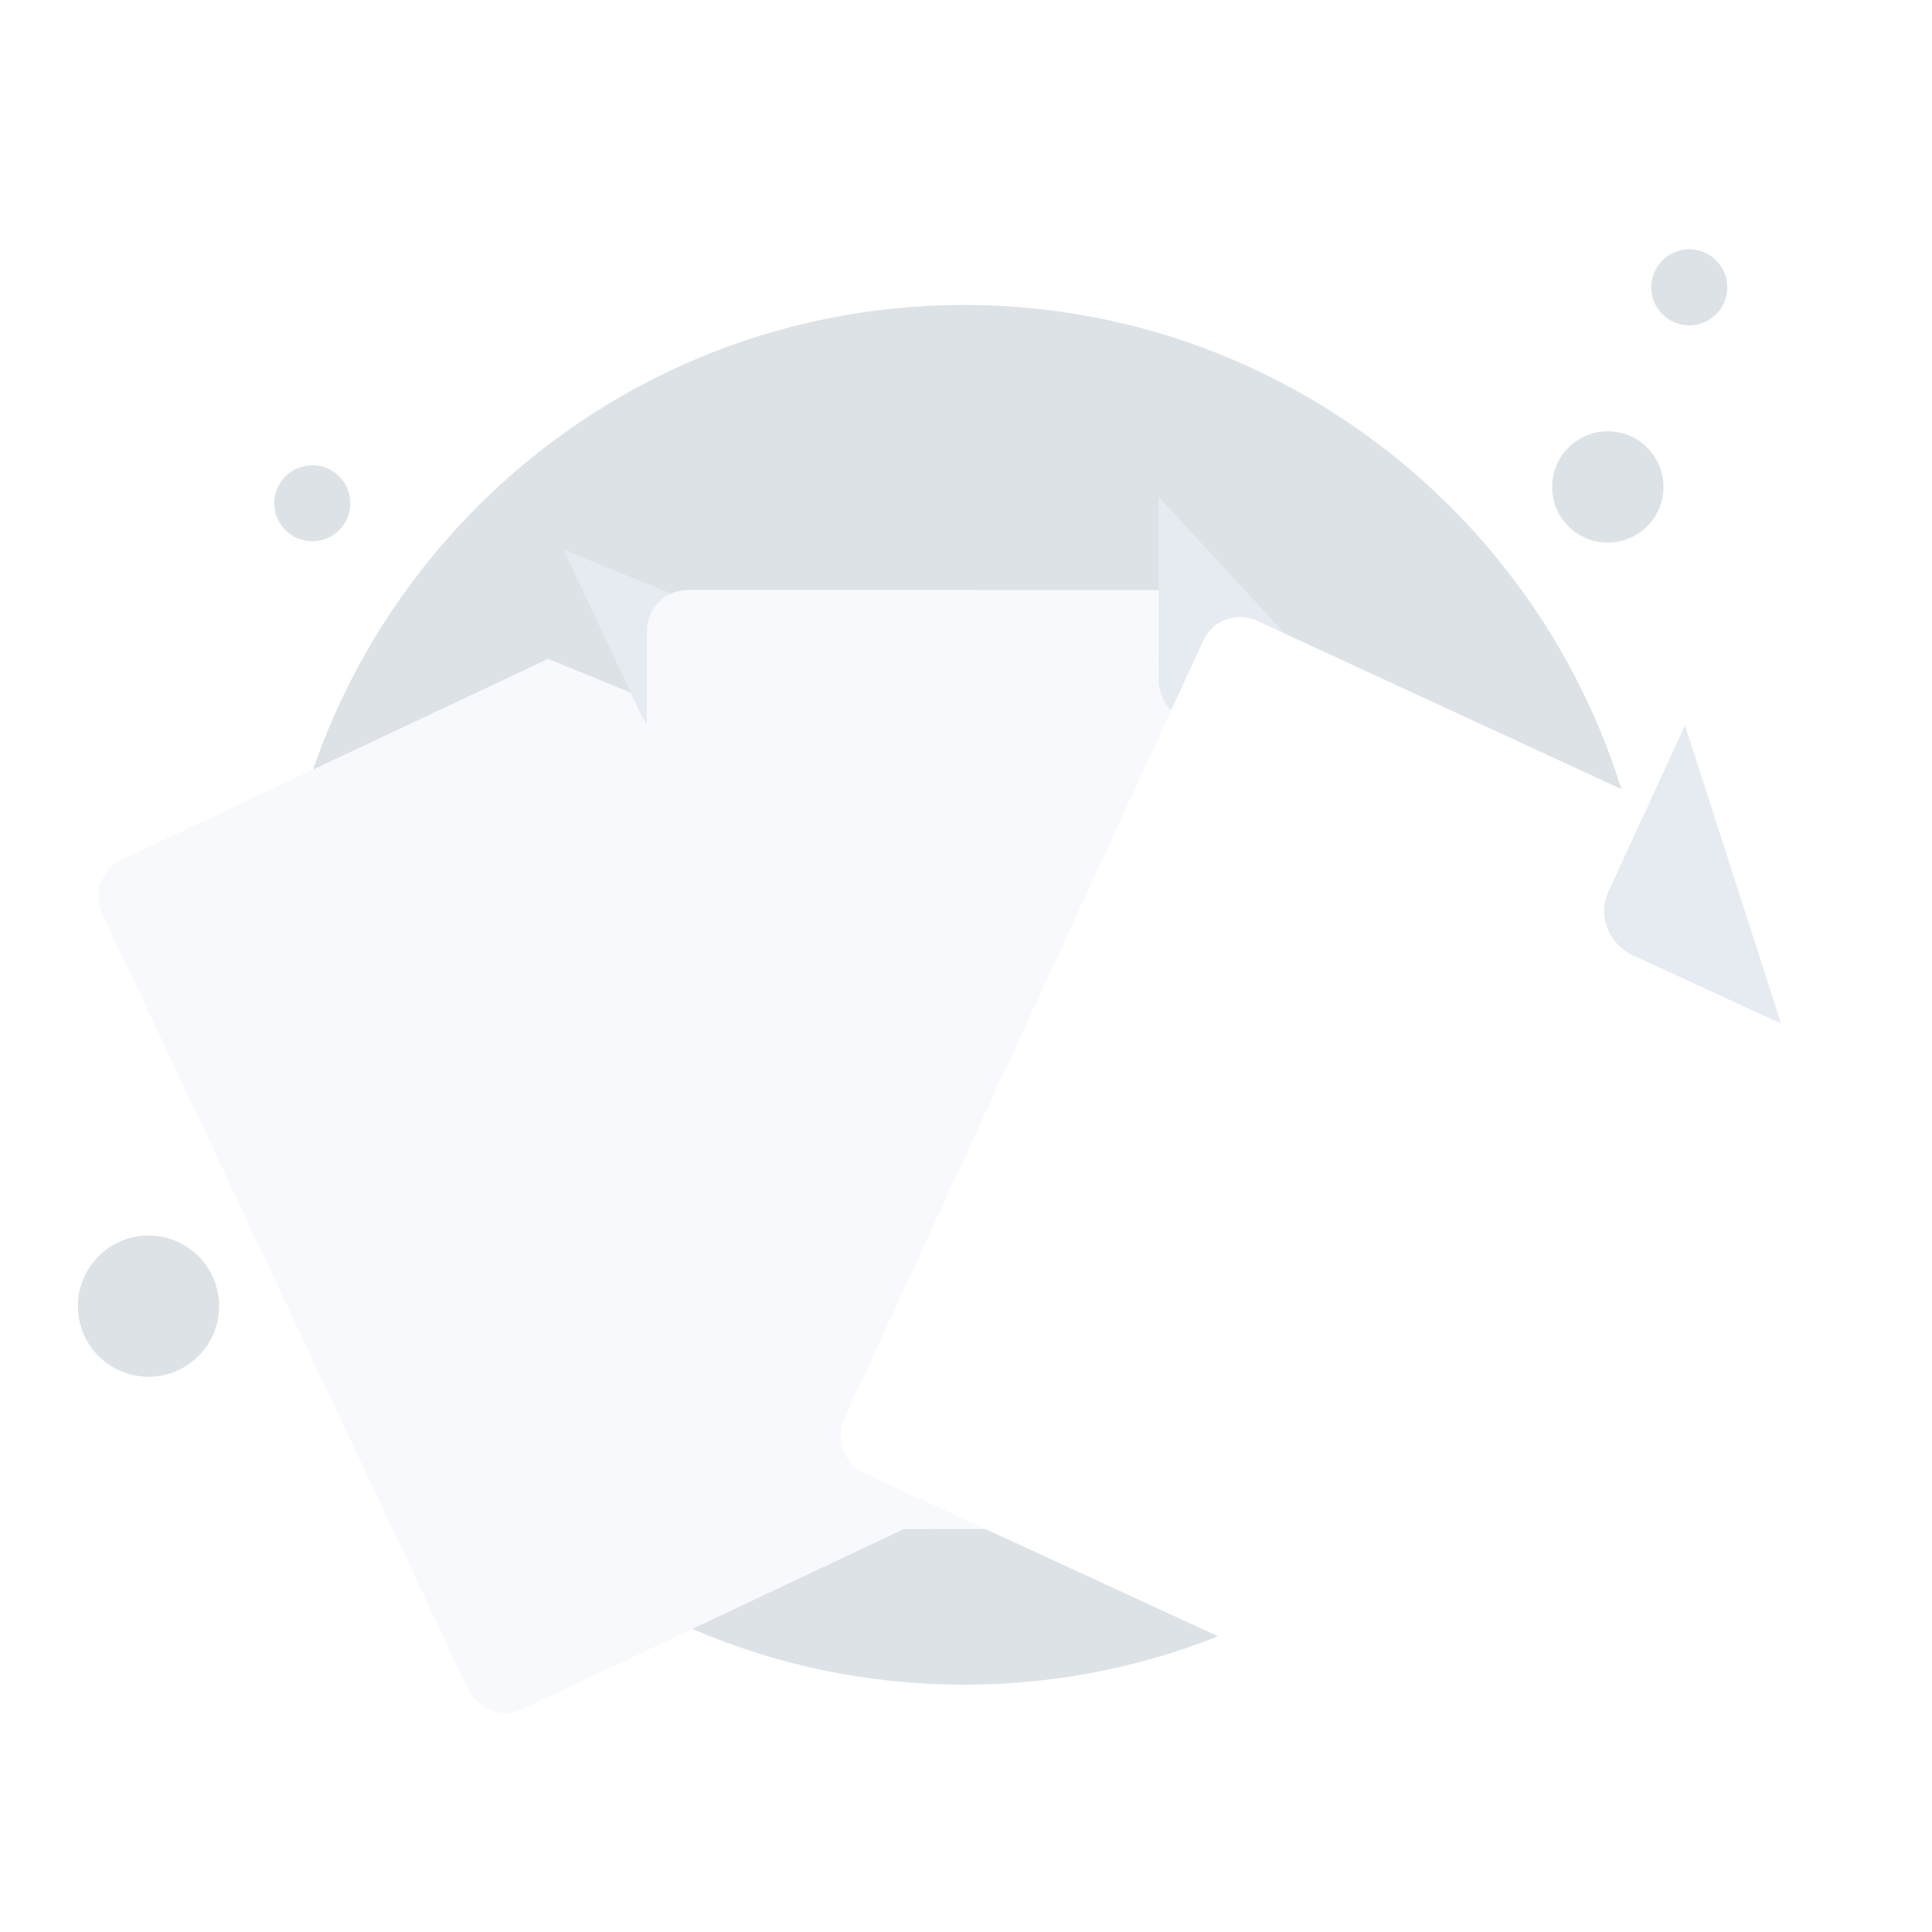 <svg width="124" height="124" viewBox="0 0 124 124" fill="none" xmlns="http://www.w3.org/2000/svg">
<g clip-path="url(#clip0)">
<path d="M61.877 108.127C86.282 108.127 106.067 88.341 106.067 63.849C106.067 39.358 86.195 19.572 61.877 19.572C37.473 19.572 17.688 39.358 17.688 63.849C17.688 88.341 37.473 108.127 61.877 108.127Z" fill="#DDE2E6"/>
<path d="M103.193 34.827C105.166 34.827 106.766 33.227 106.766 31.253C106.766 29.28 105.166 27.68 103.193 27.68C101.219 27.68 99.619 29.28 99.619 31.253C99.619 33.227 101.219 34.827 103.193 34.827Z" fill="#DDE2E6"/>
<path d="M108.421 20.881C109.769 20.881 110.861 19.788 110.861 18.441C110.861 17.093 109.769 16 108.421 16C107.073 16 105.98 17.093 105.98 18.441C105.98 19.788 107.073 20.881 108.421 20.881Z" fill="#DDE2E6"/>
<path d="M20.042 34.74C21.39 34.74 22.483 33.648 22.483 32.3C22.483 30.952 21.39 29.859 20.042 29.859C18.694 29.859 17.602 30.952 17.602 32.3C17.602 33.648 18.694 34.74 20.042 34.74Z" fill="#DDE2E6"/>
<path d="M9.532 88.363C12.035 88.363 14.065 86.334 14.065 83.831C14.065 81.328 12.035 79.299 9.532 79.299C7.029 79.299 5 81.328 5 83.831C5 86.334 7.029 88.363 9.532 88.363Z" fill="#DDE2E6"/>
<g filter="url(#filter0_d)">
<path d="M53.862 43.897L72.586 82.343C73.212 83.675 72.659 85.224 71.327 85.849L33.556 103.687C32.224 104.313 30.675 103.76 30.049 102.428L6.579 52.669C5.953 51.337 6.506 49.788 7.838 49.163L35.174 36.29L53.862 43.897Z" fill="#F8F9FD"/>
</g>
<path d="M36.176 35.289L41.182 45.945C41.909 47.411 43.779 48.057 45.245 47.33L54.864 42.896" fill="#E6EBF2"/>
<g filter="url(#filter1_d)">
<path d="M88.03 46.728L88.572 89.487C88.57 90.959 87.409 92.124 85.938 92.122L44.166 92.151C42.694 92.149 41.529 90.988 41.531 89.516L41.52 34.5C41.522 33.028 42.683 31.863 44.155 31.865L74.37 31.878L88.03 46.728Z" fill="#F8F9FD"/>
</g>
<path d="M74.369 31.879L74.353 43.652C74.386 45.288 75.802 46.67 77.438 46.638L88.029 46.728" fill="#E6EBF2"/>
<g filter="url(#filter2_d)">
<path d="M114.315 65.692L96.847 104.772C96.266 106.09 94.641 106.668 93.342 106.014L55.498 88.563C54.179 87.981 53.602 86.356 54.183 85.038L77.232 35.115C77.814 33.797 79.438 33.22 80.738 33.873L108.218 46.568L114.315 65.692Z" fill="white"/>
</g>
<path d="M108.146 46.547L103.221 57.254C102.51 58.77 103.266 60.597 104.783 61.309L114.316 65.691" fill="#E6EBF2"/>
</g>
<defs>
<filter id="filter0_d" x="-3.678" y="32.291" width="86.522" height="87.654" filterUnits="userSpaceOnUse" color-interpolation-filters="sRGB">
<feFlood flood-opacity="0" result="BackgroundImageFix"/>
<feColorMatrix in="SourceAlpha" type="matrix" values="0 0 0 0 0 0 0 0 0 0 0 0 0 0 0 0 0 0 127 0"/>
<feOffset dy="6"/>
<feGaussianBlur stdDeviation="5"/>
<feColorMatrix type="matrix" values="0 0 0 0 0.398 0 0 0 0 0.477 0 0 0 0 0.575 0 0 0 0.27 0"/>
<feBlend mode="normal" in2="BackgroundImageFix" result="effect1_dropShadow"/>
<feBlend mode="normal" in="SourceGraphic" in2="effect1_dropShadow" result="shape"/>
</filter>
<filter id="filter1_d" x="31.52" y="27.865" width="67.051" height="80.286" filterUnits="userSpaceOnUse" color-interpolation-filters="sRGB">
<feFlood flood-opacity="0" result="BackgroundImageFix"/>
<feColorMatrix in="SourceAlpha" type="matrix" values="0 0 0 0 0 0 0 0 0 0 0 0 0 0 0 0 0 0 127 0"/>
<feOffset dy="6"/>
<feGaussianBlur stdDeviation="5"/>
<feColorMatrix type="matrix" values="0 0 0 0 0.398 0 0 0 0 0.477 0 0 0 0 0.575 0 0 0 0.27 0"/>
<feBlend mode="normal" in2="BackgroundImageFix" result="effect1_dropShadow"/>
<feBlend mode="normal" in="SourceGraphic" in2="effect1_dropShadow" result="shape"/>
</filter>
<filter id="filter2_d" x="43.957" y="29.604" width="80.358" height="92.681" filterUnits="userSpaceOnUse" color-interpolation-filters="sRGB">
<feFlood flood-opacity="0" result="BackgroundImageFix"/>
<feColorMatrix in="SourceAlpha" type="matrix" values="0 0 0 0 0 0 0 0 0 0 0 0 0 0 0 0 0 0 127 0"/>
<feOffset dy="6"/>
<feGaussianBlur stdDeviation="5"/>
<feColorMatrix type="matrix" values="0 0 0 0 0.398 0 0 0 0 0.477 0 0 0 0 0.575 0 0 0 0.27 0"/>
<feBlend mode="normal" in2="BackgroundImageFix" result="effect1_dropShadow"/>
<feBlend mode="normal" in="SourceGraphic" in2="effect1_dropShadow" result="shape"/>
</filter>
<clipPath id="clip0">
<rect width="124" height="124" fill="white"/>
</clipPath>
</defs>
</svg>